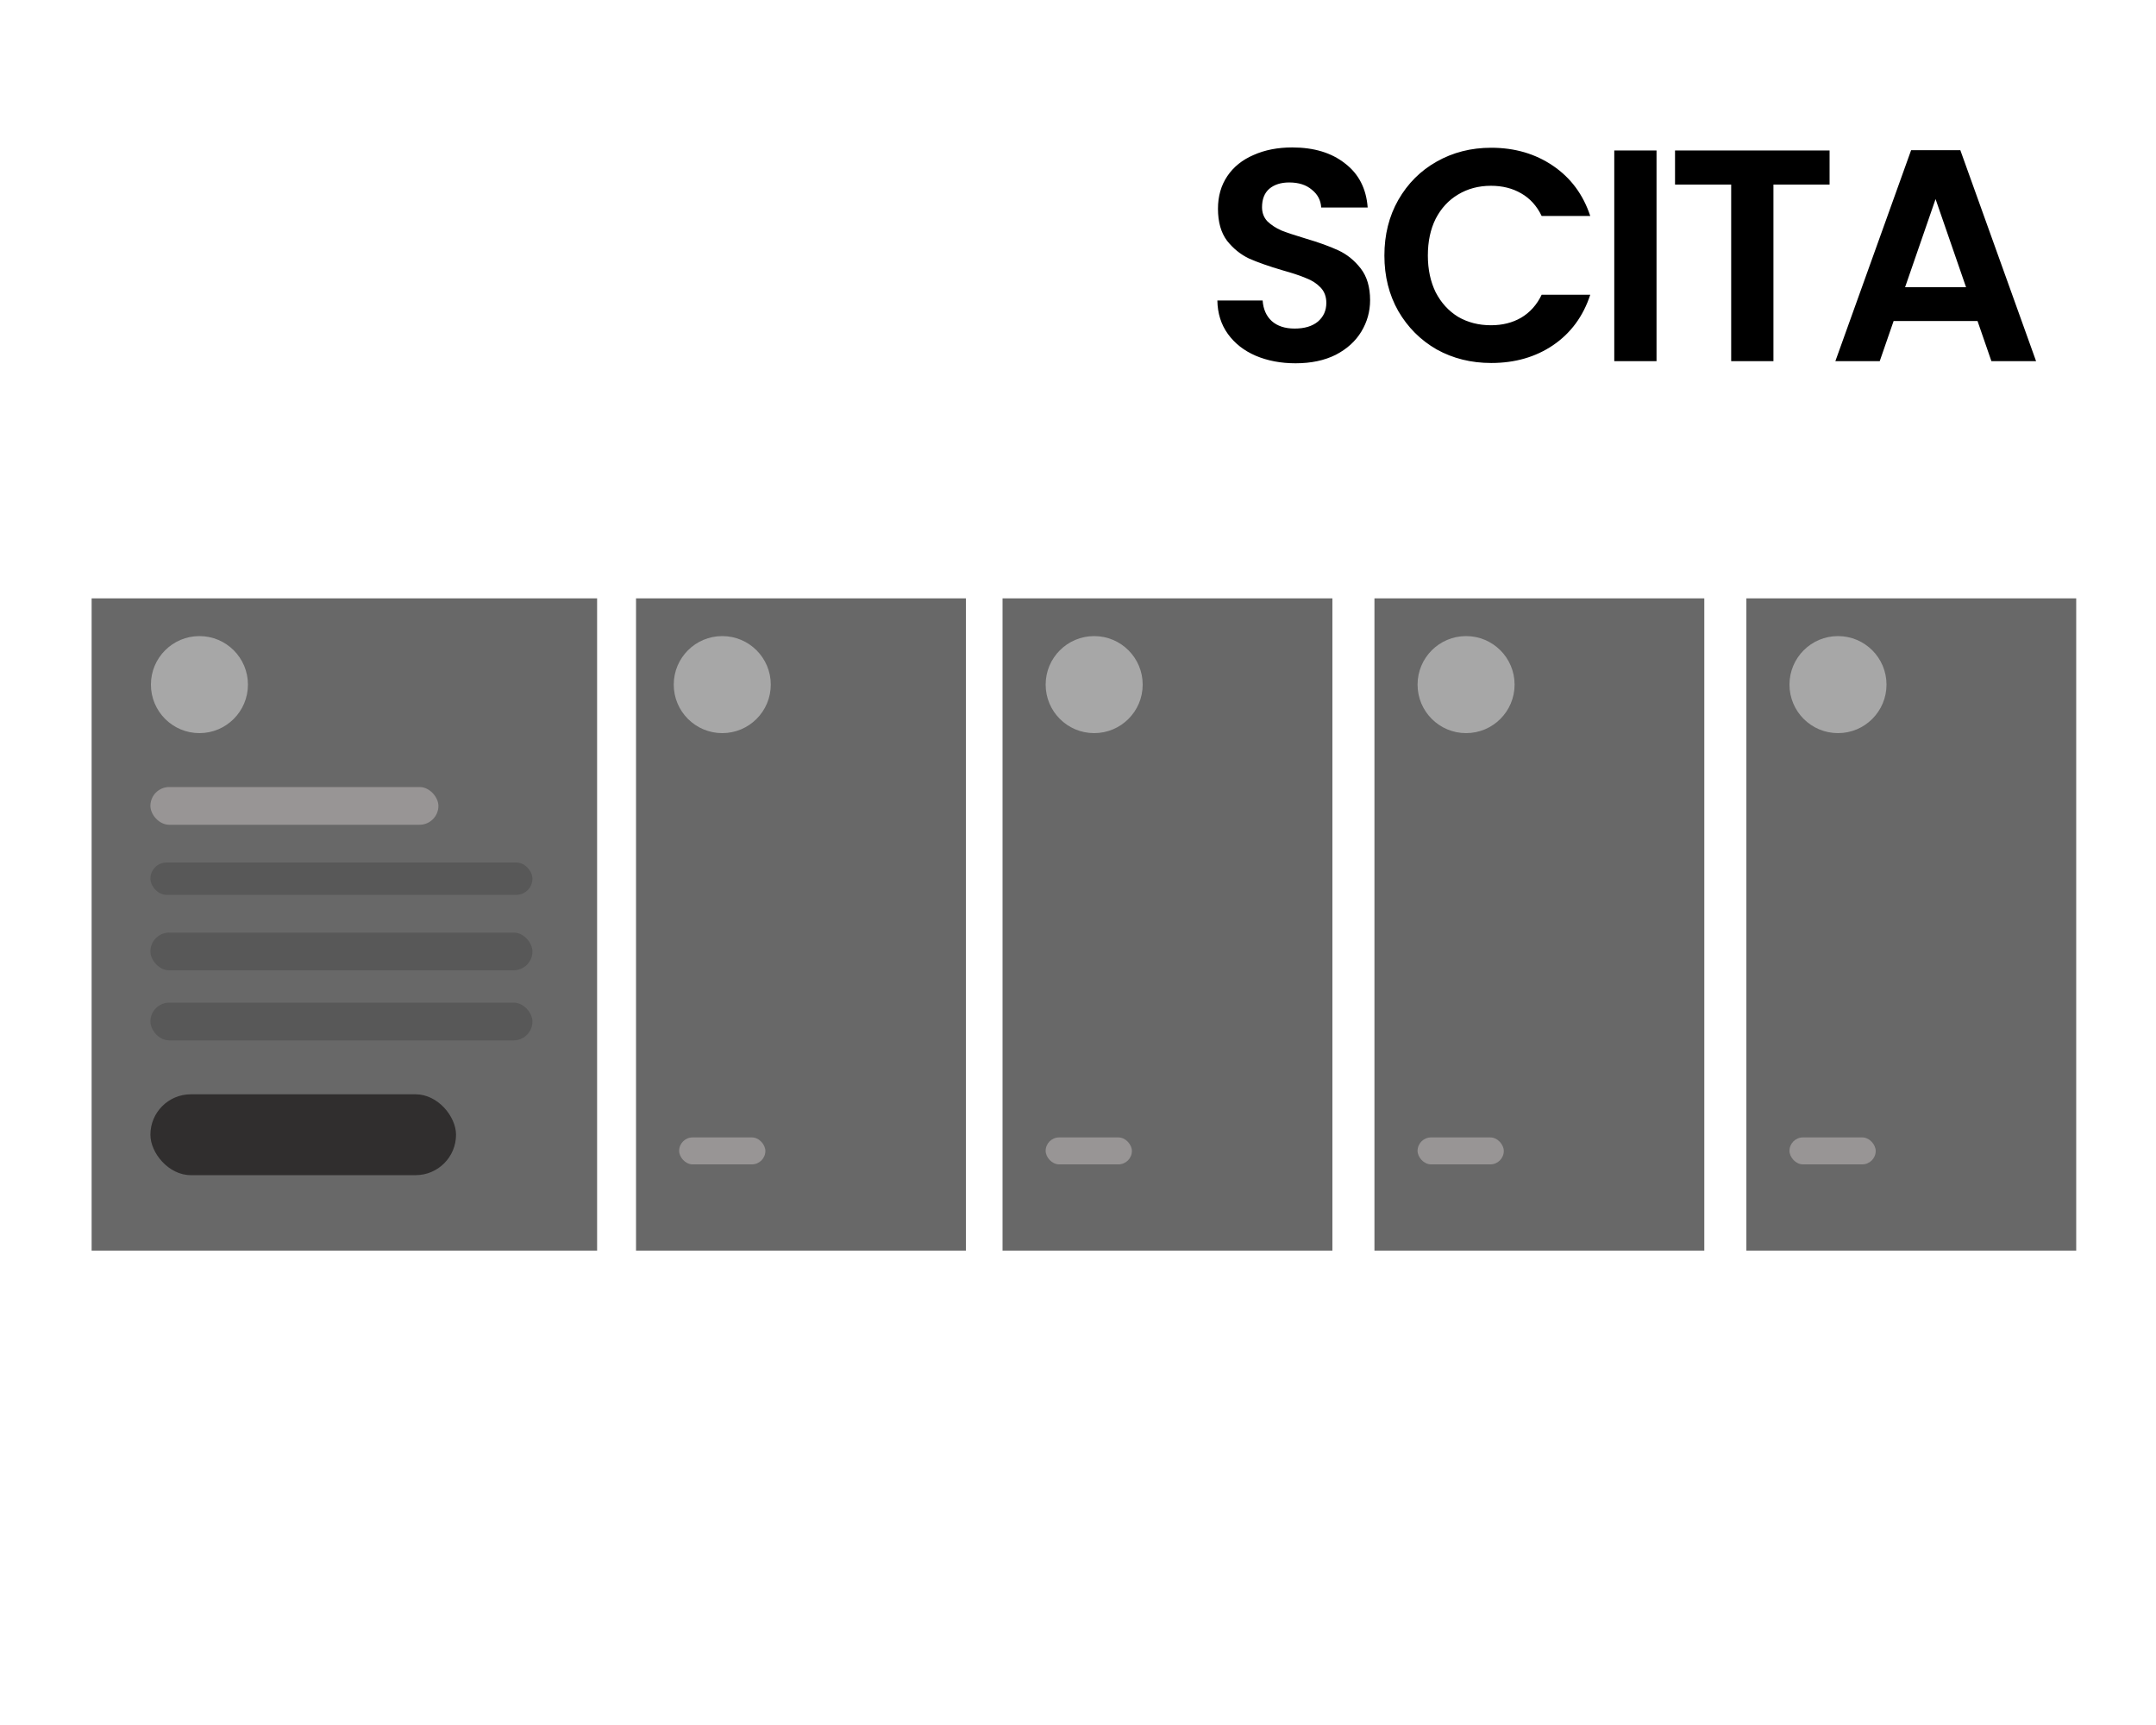<svg width="400" height="320" viewBox="0 0 400 320" fill="none" xmlns="http://www.w3.org/2000/svg">
<rect width="400" height="320" fill="white"/>
<path d="M240.36 67.392C237.635 67.392 235.171 66.925 232.968 65.992C230.803 65.059 229.085 63.715 227.816 61.96C226.547 60.205 225.893 58.133 225.856 55.744H234.256C234.368 57.349 234.928 58.619 235.936 59.552C236.981 60.485 238.4 60.952 240.192 60.952C242.021 60.952 243.459 60.523 244.504 59.664C245.549 58.768 246.072 57.611 246.072 56.192C246.072 55.035 245.717 54.083 245.008 53.336C244.299 52.589 243.403 52.011 242.32 51.6C241.275 51.152 239.819 50.667 237.952 50.144C235.413 49.397 233.341 48.669 231.736 47.96C230.168 47.213 228.805 46.112 227.648 44.656C226.528 43.163 225.968 41.184 225.968 38.72C225.968 36.405 226.547 34.389 227.704 32.672C228.861 30.955 230.485 29.648 232.576 28.752C234.667 27.819 237.056 27.352 239.744 27.352C243.776 27.352 247.043 28.341 249.544 30.32C252.083 32.261 253.483 34.987 253.744 38.496H245.12C245.045 37.152 244.467 36.051 243.384 35.192C242.339 34.296 240.939 33.848 239.184 33.848C237.653 33.848 236.421 34.24 235.488 35.024C234.592 35.808 234.144 36.947 234.144 38.44C234.144 39.485 234.48 40.363 235.152 41.072C235.861 41.744 236.72 42.304 237.728 42.752C238.773 43.163 240.229 43.648 242.096 44.208C244.635 44.955 246.707 45.701 248.312 46.448C249.917 47.195 251.299 48.315 252.456 49.808C253.613 51.301 254.192 53.261 254.192 55.688C254.192 57.779 253.651 59.72 252.568 61.512C251.485 63.304 249.899 64.741 247.808 65.824C245.717 66.869 243.235 67.392 240.36 67.392ZM256.845 47.4C256.845 43.555 257.704 40.12 259.421 37.096C261.176 34.035 263.546 31.664 266.533 29.984C269.557 28.267 272.936 27.408 276.669 27.408C281.037 27.408 284.864 28.528 288.149 30.768C291.434 33.008 293.73 36.107 295.037 40.064H286.021C285.125 38.197 283.856 36.797 282.213 35.864C280.608 34.931 278.741 34.464 276.613 34.464C274.336 34.464 272.301 35.005 270.509 36.088C268.754 37.133 267.373 38.627 266.365 40.568C265.394 42.509 264.909 44.787 264.909 47.4C264.909 49.976 265.394 52.253 266.365 54.232C267.373 56.173 268.754 57.685 270.509 58.768C272.301 59.813 274.336 60.336 276.613 60.336C278.741 60.336 280.608 59.869 282.213 58.936C283.856 57.965 285.125 56.547 286.021 54.68H295.037C293.73 58.675 291.434 61.792 288.149 64.032C284.901 66.235 281.074 67.336 276.669 67.336C272.936 67.336 269.557 66.496 266.533 64.816C263.546 63.099 261.176 60.728 259.421 57.704C257.704 54.68 256.845 51.245 256.845 47.4ZM307.333 27.912V67H299.493V27.912H307.333ZM339.439 27.912V34.24H329.023V67H321.183V34.24H310.767V27.912H339.439ZM366.888 59.552H351.32L348.744 67H340.512L354.568 27.856H363.696L377.752 67H369.464L366.888 59.552ZM364.76 53.28L359.104 36.928L353.448 53.28H364.76Z" fill="black"/>
<rect x="118.001" y="111" width="61.197" height="121" fill="#686868"/>
<path opacity="0.42" d="M134 136C138.971 136 143 131.971 143 127C143 122.029 138.971 118 134 118C129.029 118 125 122.029 125 127C125 131.971 129.029 136 134 136Z" fill="white"/>
<rect x="126" y="211" width="16" height="5" rx="2.5" fill="#989595"/>
<rect x="186" y="111" width="61.197" height="121" fill="#686868"/>
<path opacity="0.42" d="M203 136C207.971 136 212 131.971 212 127C212 122.029 207.971 118 203 118C198.029 118 194 122.029 194 127C194 131.971 198.029 136 203 136Z" fill="white"/>
<rect x="193.999" y="211" width="16" height="5" rx="2.5" fill="#989595"/>
<rect x="255" y="111" width="61.197" height="121" fill="#686868"/>
<path opacity="0.42" d="M272 136C276.971 136 281 131.971 281 127C281 122.029 276.971 118 272 118C267.029 118 263 122.029 263 127C263 131.971 267.029 136 272 136Z" fill="white"/>
<rect x="262.999" y="211" width="16" height="5" rx="2.5" fill="#989595"/>
<rect x="324" y="111" width="61.197" height="121" fill="#686868"/>
<path opacity="0.42" d="M341 136C345.971 136 350 131.971 350 127C350 122.029 345.971 118 341 118C336.029 118 332 122.029 332 127C332 131.971 336.029 136 341 136Z" fill="white"/>
<rect x="331.999" y="211" width="16" height="5" rx="2.5" fill="#989595"/>
<rect x="17" y="111" width="93.78" height="121" fill="#686868"/>
<rect x="27.904" y="203" width="56.704" height="15" rx="7.5" fill="#302E2E"/>
<rect x="27.904" y="146" width="53.433" height="7" rx="3.5" fill="#989595"/>
<rect x="27.904" y="160" width="70.88" height="6" rx="3" fill="#585858"/>
<rect x="27.904" y="173" width="70.88" height="7" rx="3.5" fill="#585858"/>
<rect x="27.904" y="186" width="70.88" height="7" rx="3.5" fill="#585858"/>
<path opacity="0.42" d="M37 136C41.971 136 46 131.971 46 127C46 122.029 41.971 118 37 118C32.029 118 28 122.029 28 127C28 131.971 32.029 136 37 136Z" fill="white"/>
</svg>

